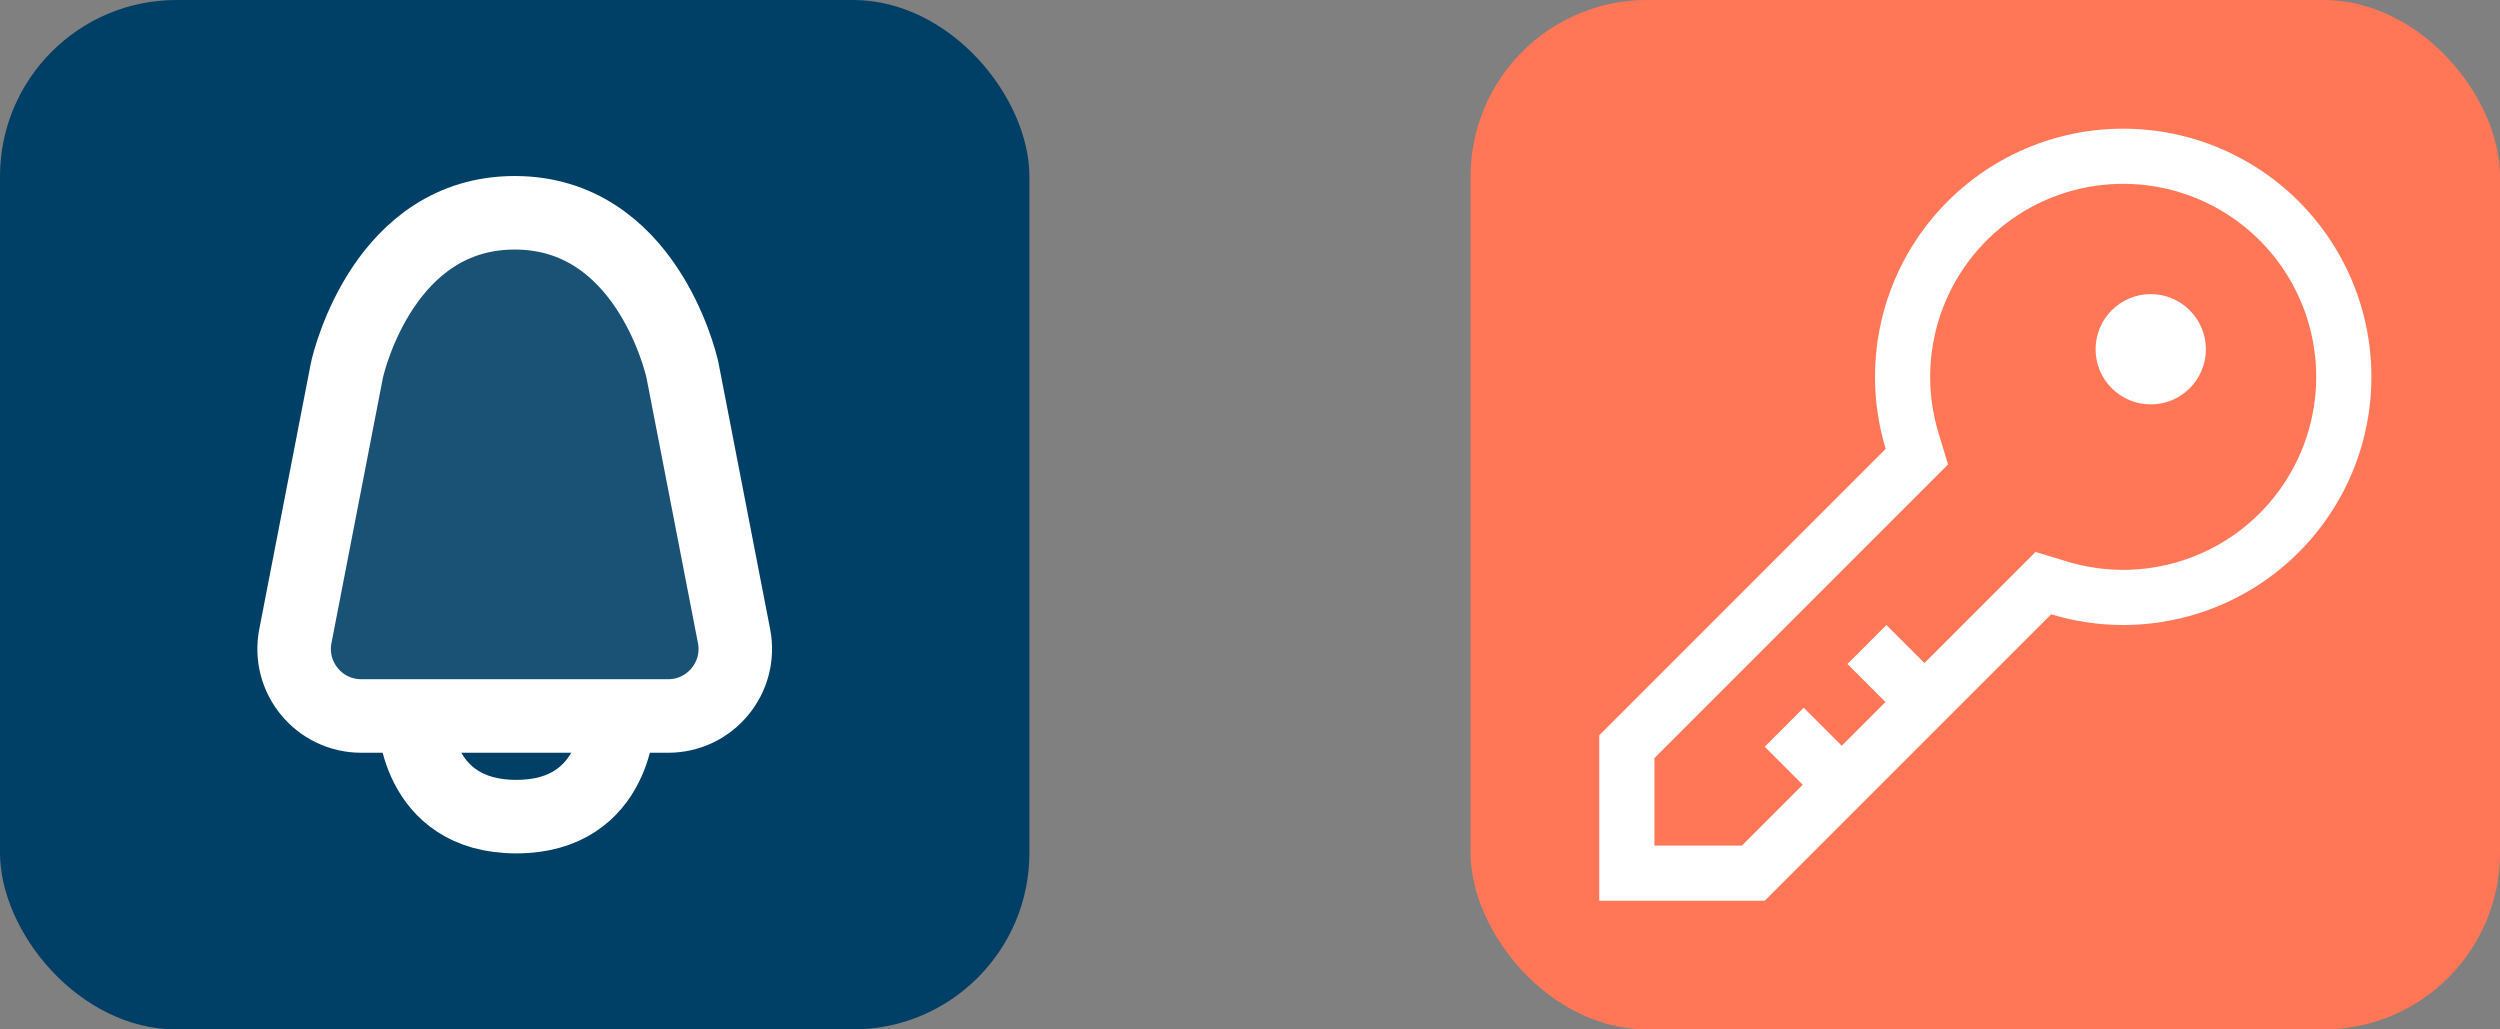 <svg width="170" height="70" viewBox="0 0 170 70" fill="none" xmlns="http://www.w3.org/2000/svg">
<rect x="0" y="0" width="170" height="70" fill="#808080" stroke="none"/>
<rect width="70" height="70" rx="12" fill="#003F66"/>
<path opacity="0.1" d="M23.586 25.204L20.085 43.256C19.539 46.072 21.696 48.687 24.564 48.687H28.156H41.843H45.436C48.304 48.687 50.461 46.072 49.915 43.256L46.414 25.204C46.409 25.176 46.404 25.152 46.397 25.124C46.238 24.427 43.805 14.469 35 14.469C26.195 14.469 23.762 24.427 23.603 25.124C23.596 25.152 23.591 25.176 23.586 25.204Z" fill="white"/>
<path d="M28.156 48.687C28.156 48.687 28.156 55.531 35.106 55.531C42.055 55.531 42.055 48.687 42.055 48.687" stroke="white" stroke-width="5" stroke-linejoin="round"/>
<path d="M23.586 25.204L20.085 43.256C19.539 46.072 21.696 48.687 24.564 48.687H28.156H41.843H45.436C48.304 48.687 50.461 46.072 49.915 43.256L46.414 25.204C46.409 25.176 46.404 25.152 46.397 25.124C46.238 24.427 43.805 14.469 35 14.469C26.195 14.469 23.762 24.427 23.603 25.124C23.596 25.152 23.591 25.176 23.586 25.204Z" stroke="white" stroke-width="5" stroke-linejoin="round"/>
<rect x="100" width="70" height="70" rx="12" fill="#FF7757"/>
<path d="M144.375 8.75C141.74 8.749 139.141 9.366 136.787 10.55C134.433 11.735 132.39 13.454 130.82 15.571C129.25 17.687 128.198 20.142 127.748 22.739C127.298 25.335 127.462 28.001 128.228 30.522L108.75 50V61.25H120L139.478 41.772C141.799 42.477 144.245 42.673 146.648 42.347C149.052 42.021 151.357 41.181 153.407 39.883C155.456 38.585 157.202 36.861 158.525 34.828C159.848 32.795 160.717 30.5 161.073 28.101C161.429 25.701 161.263 23.253 160.587 20.923C159.911 18.594 158.741 16.437 157.156 14.601C155.572 12.764 153.609 11.291 151.404 10.281C149.198 9.271 146.801 8.749 144.375 8.75ZM144.375 38.75C143.084 38.749 141.8 38.558 140.565 38.183L138.414 37.531L136.826 39.12L130.861 45.084L128.276 42.5L125.625 45.151L128.21 47.736L125.236 50.71L122.651 48.125L120 50.776L122.585 53.361L118.447 57.5H112.5V51.553L130.879 33.174L132.468 31.585L131.817 29.435C131.015 26.793 131.067 23.966 131.965 21.355C132.864 18.744 134.562 16.484 136.819 14.894C139.076 13.304 141.777 12.467 144.538 12.501C147.299 12.535 149.978 13.439 152.196 15.083C154.413 16.728 156.055 19.03 156.889 21.662C157.722 24.294 157.705 27.122 156.839 29.743C155.972 32.364 154.302 34.646 152.064 36.263C149.826 37.88 147.136 38.75 144.375 38.75Z" fill="white"/>
<path d="M146.25 27.5C148.321 27.5 150 25.821 150 23.75C150 21.679 148.321 20 146.25 20C144.179 20 142.5 21.679 142.5 23.75C142.5 25.821 144.179 27.5 146.25 27.5Z" fill="white"/>
</svg>
